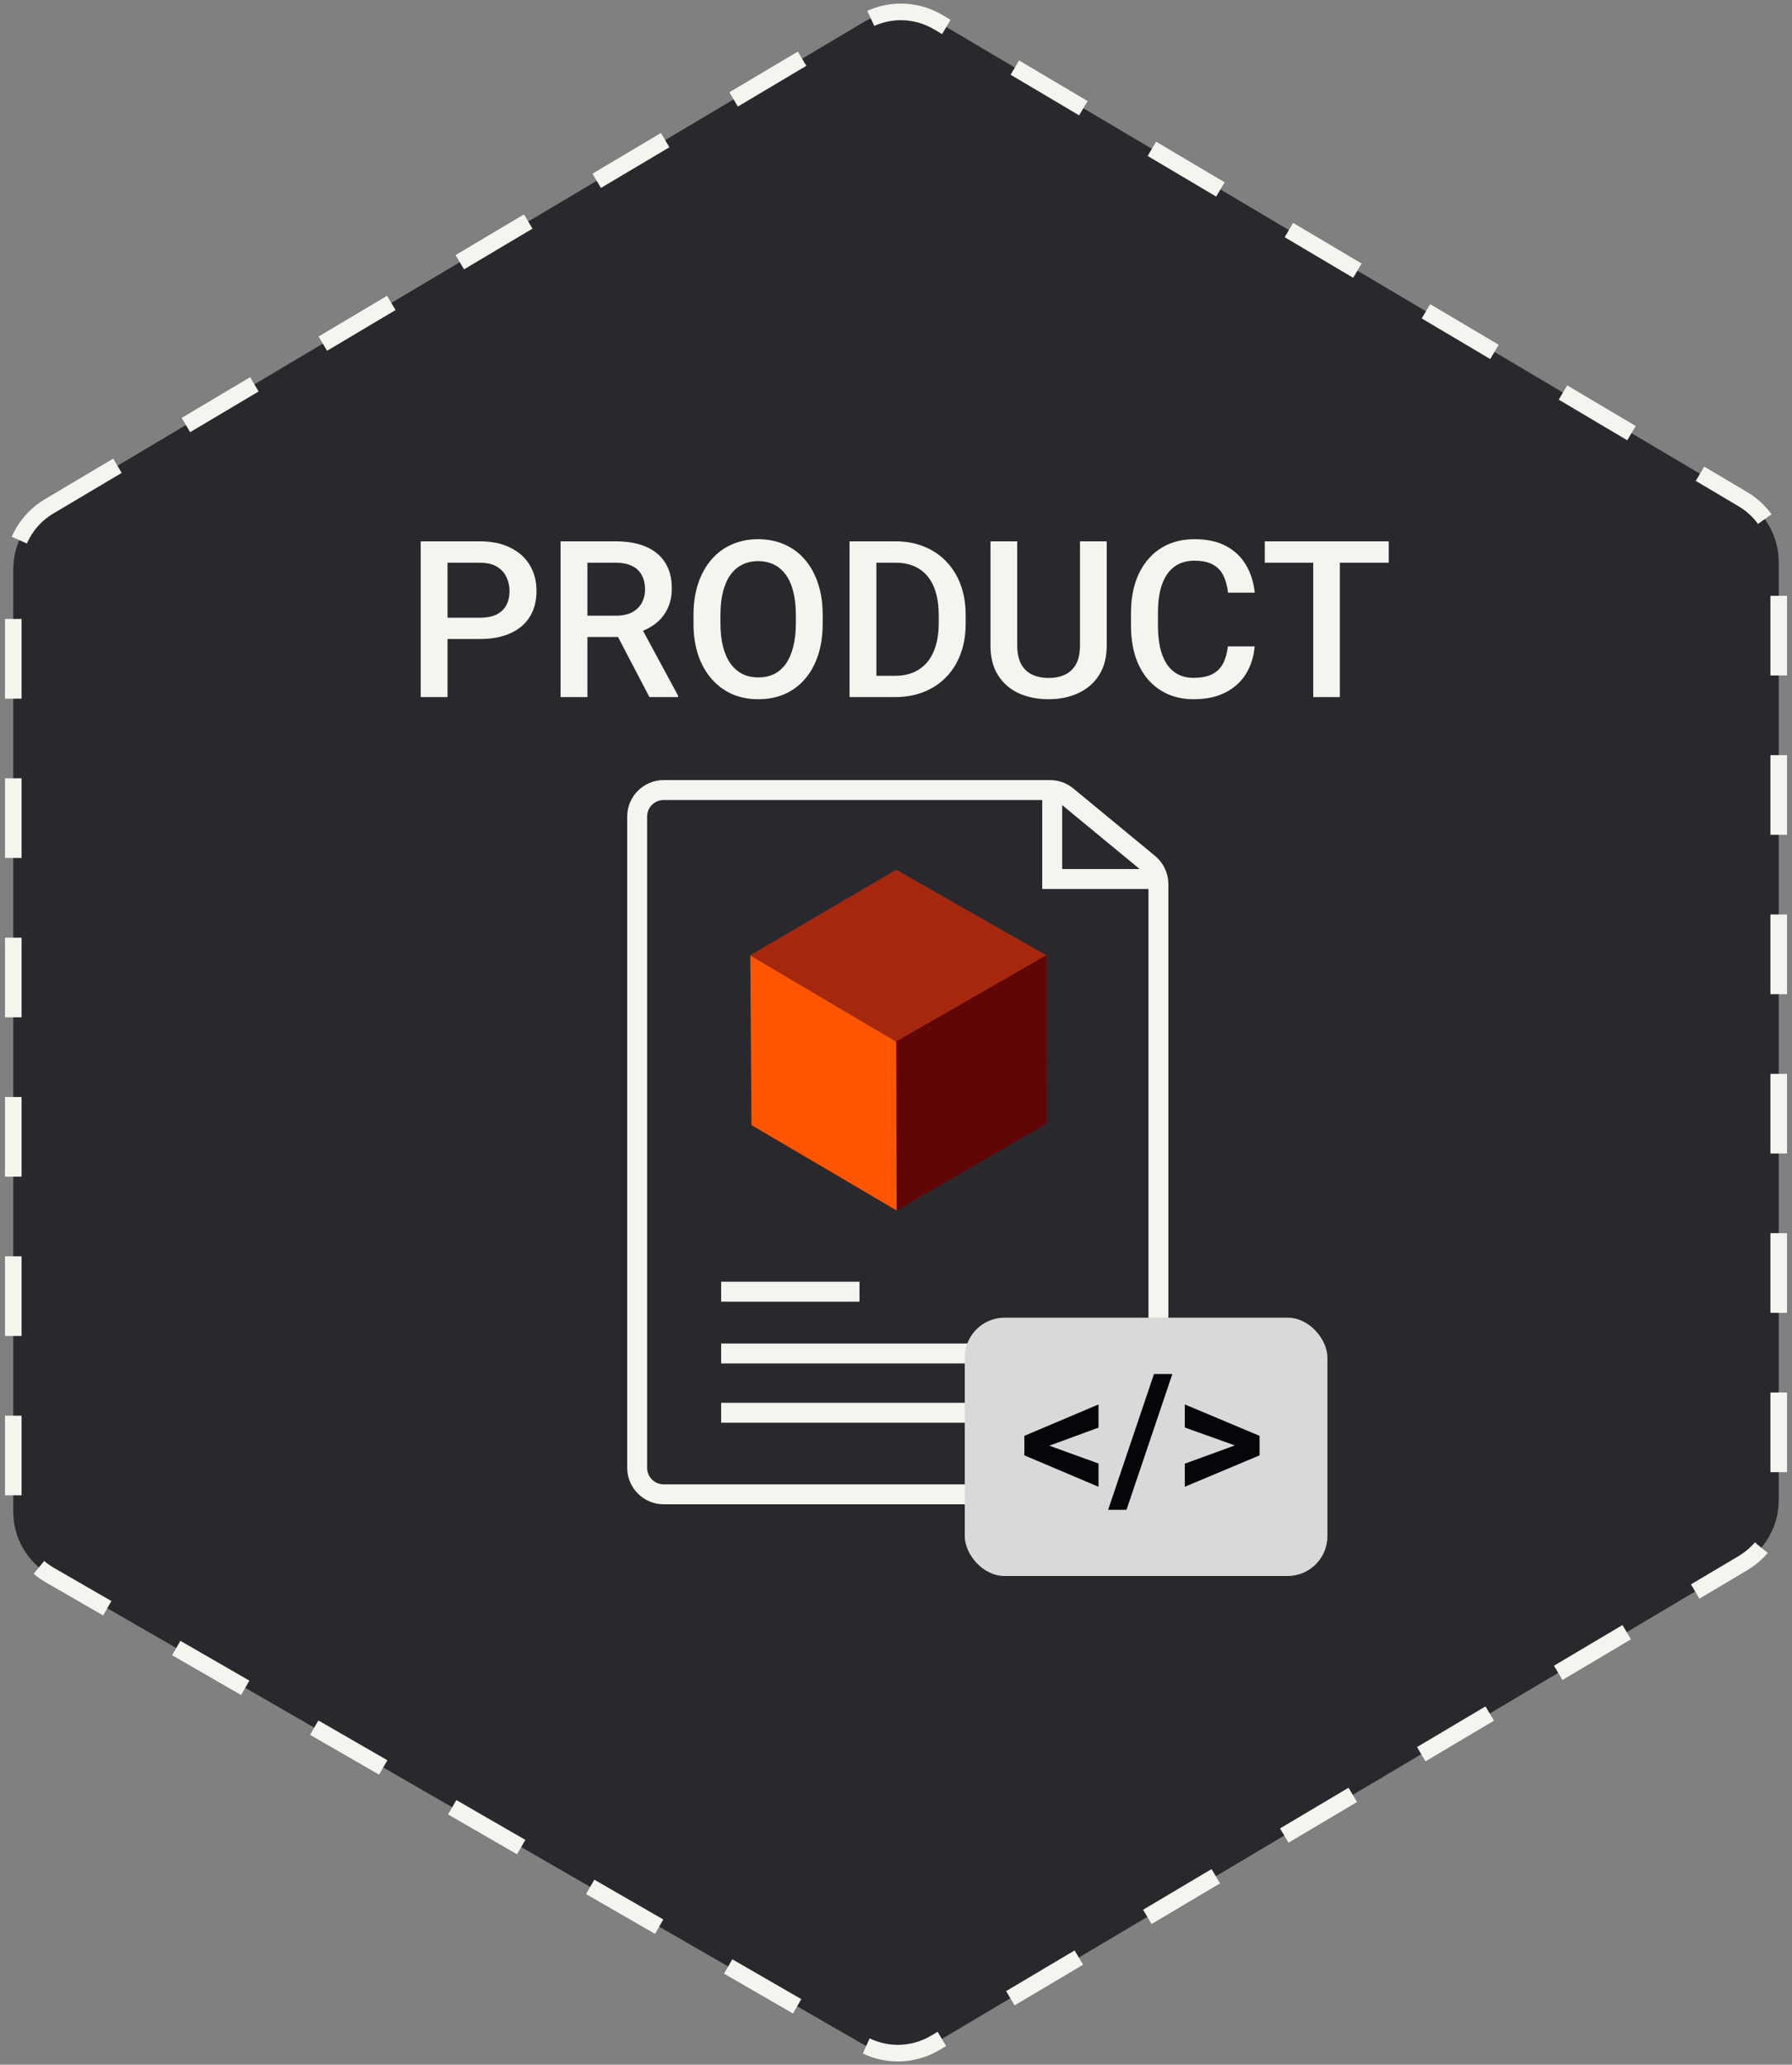 <svg width="270" height="311" viewBox="0 0 270 311" fill="none" xmlns="http://www.w3.org/2000/svg">
<rect x="0" y="0" width="270" height="311" fill="#808080" stroke="none"/>
<path d="M7.38 76.284L130.115 3.336C133.574 1.279 137.881 1.277 141.343 3.328L262.608 75.193C265.95 77.173 268 80.77 268 84.656V225.986C268 229.868 265.954 233.462 262.616 235.444L140.899 307.713C137.48 309.743 133.231 309.77 129.787 307.783L7.504 237.245C4.098 235.281 2 231.648 2 227.717V85.74C2 81.86 4.044 78.267 7.38 76.284Z" fill="#05050A" fill-opacity="0.7" stroke="#F6F4EF" stroke-width="2.5" stroke-linejoin="round" stroke-dasharray="12 12"/>
<path d="M96 221.083V123C96 120.791 97.791 119 100 119H158.213C159.142 119 160.042 119.323 160.758 119.915L173.084 130.083C174.005 130.843 174.538 131.975 174.538 133.169V221.083C174.538 223.292 172.748 225.083 170.538 225.083H100C97.791 225.083 96 223.292 96 221.083Z" stroke="#F6F4EF" stroke-width="3"/>
<path d="M158.533 119V132.4H174.539" stroke="#F6F4EF" stroke-width="3"/>
<path d="M108.656 194.561H129.5M108.656 203.866H159.277M108.656 212.799H160.394" stroke="#F6F4EF" stroke-width="3"/>
<path d="M113.046 143.924C114.152 144.576 135.027 156.899 135.027 156.899L157.66 143.896L135.027 131L113 143.897L113.046 143.924Z" fill="#A5270E"/>
<path d="M157.659 143.897L157.705 169.226L135.094 182.328L135.027 156.899L157.659 143.897Z" fill="#600606"/>
<path d="M113.046 143.924L135.027 156.899L135.094 182.328L113.224 169.463L113.046 143.924Z" fill="#FF5500"/>
<rect x="145.361" y="198.475" width="54.639" height="38.91" rx="6" fill="#D9D9D9"/>
<path d="M157.287 217.465L165.514 220.44V223.945L154.338 219.211V216.727L157.287 217.465ZM165.514 215.033L157.274 218.06L154.338 218.758V216.275L165.514 211.54V215.033Z" fill="#05050A"/>
<path d="M176.639 206.961L169.731 227.412H166.963L173.87 206.961H176.639Z" fill="#05050A"/>
<path d="M186.806 217.982L178.514 215.02V211.54L189.781 216.275V218.771L186.806 217.982ZM178.514 220.466L186.819 217.439L189.781 216.727V219.211L178.514 223.945V220.466Z" fill="#05050A"/>
<path d="M72.295 96.251H66.189V93.044H72.295C73.359 93.044 74.218 92.872 74.874 92.528C75.529 92.185 76.007 91.712 76.308 91.11C76.619 90.498 76.775 89.8 76.775 89.016C76.775 88.274 76.619 87.582 76.308 86.937C76.007 86.282 75.529 85.755 74.874 85.358C74.218 84.96 73.359 84.762 72.295 84.762H67.429V105H63.385V81.539H72.295C74.111 81.539 75.652 81.861 76.92 82.506C78.198 83.14 79.17 84.02 79.836 85.148C80.502 86.266 80.835 87.544 80.835 88.983C80.835 90.498 80.502 91.798 79.836 92.883C79.17 93.968 78.198 94.8 76.92 95.38C75.652 95.96 74.111 96.251 72.295 96.251ZM84.461 81.539H92.759C94.543 81.539 96.062 81.808 97.319 82.345C98.576 82.882 99.538 83.677 100.204 84.73C100.88 85.772 101.219 87.061 101.219 88.597C101.219 89.768 101.004 90.799 100.574 91.69C100.145 92.582 99.538 93.334 98.753 93.946C97.969 94.548 97.035 95.015 95.95 95.348L94.725 95.944H87.265L87.232 92.738H92.824C93.79 92.738 94.596 92.566 95.241 92.222C95.885 91.878 96.369 91.411 96.691 90.82C97.024 90.219 97.19 89.542 97.19 88.79C97.19 87.974 97.029 87.265 96.707 86.663C96.395 86.051 95.912 85.584 95.257 85.261C94.602 84.928 93.769 84.762 92.759 84.762H88.505V105H84.461V81.539ZM97.851 105L92.34 94.462L96.578 94.446L102.169 104.791V105H97.851ZM123.955 92.625V93.914C123.955 95.686 123.724 97.276 123.262 98.684C122.8 100.091 122.139 101.289 121.28 102.277C120.431 103.265 119.411 104.022 118.218 104.549C117.026 105.064 115.705 105.322 114.254 105.322C112.815 105.322 111.499 105.064 110.307 104.549C109.125 104.022 108.099 103.265 107.229 102.277C106.359 101.289 105.682 100.091 105.199 98.684C104.726 97.276 104.49 95.686 104.49 93.914V92.625C104.49 90.853 104.726 89.268 105.199 87.872C105.671 86.464 106.337 85.267 107.197 84.278C108.067 83.279 109.093 82.522 110.274 82.006C111.467 81.48 112.783 81.217 114.222 81.217C115.672 81.217 116.994 81.48 118.186 82.006C119.378 82.522 120.404 83.279 121.264 84.278C122.123 85.267 122.784 86.464 123.246 87.872C123.718 89.268 123.955 90.853 123.955 92.625ZM119.91 93.914V92.593C119.91 91.282 119.781 90.127 119.523 89.128C119.276 88.119 118.906 87.275 118.412 86.599C117.928 85.911 117.332 85.395 116.623 85.052C115.914 84.697 115.114 84.52 114.222 84.52C113.331 84.52 112.536 84.697 111.837 85.052C111.139 85.395 110.543 85.911 110.049 86.599C109.565 87.275 109.195 88.119 108.937 89.128C108.679 90.127 108.55 91.282 108.55 92.593V93.914C108.55 95.225 108.679 96.385 108.937 97.394C109.195 98.404 109.571 99.258 110.065 99.957C110.57 100.644 111.171 101.165 111.87 101.52C112.568 101.863 113.363 102.035 114.254 102.035C115.157 102.035 115.957 101.863 116.655 101.52C117.354 101.165 117.944 100.644 118.428 99.957C118.911 99.258 119.276 98.404 119.523 97.394C119.781 96.385 119.91 95.225 119.91 93.914ZM134.815 105H129.804L129.836 101.793H134.815C136.265 101.793 137.479 101.477 138.457 100.843C139.445 100.209 140.186 99.301 140.68 98.12C141.185 96.938 141.438 95.531 141.438 93.898V92.625C141.438 91.357 141.292 90.235 141.002 89.257C140.723 88.28 140.304 87.458 139.746 86.792C139.198 86.126 138.521 85.621 137.715 85.277C136.92 84.934 136.002 84.762 134.96 84.762H129.707V81.539H134.96C136.518 81.539 137.941 81.802 139.23 82.329C140.519 82.844 141.631 83.591 142.565 84.568C143.511 85.546 144.236 86.717 144.741 88.081C145.246 89.445 145.498 90.971 145.498 92.657V93.898C145.498 95.585 145.246 97.11 144.741 98.474C144.236 99.838 143.511 101.009 142.565 101.987C141.62 102.954 140.492 103.7 139.182 104.227C137.882 104.742 136.426 105 134.815 105ZM132.043 81.539V105H127.999V81.539H132.043ZM162.723 81.539H166.751V97.217C166.751 99.001 166.365 100.494 165.591 101.697C164.818 102.9 163.765 103.808 162.433 104.42C161.112 105.021 159.635 105.322 158.002 105.322C156.315 105.322 154.812 105.021 153.49 104.42C152.169 103.808 151.127 102.9 150.364 101.697C149.612 100.494 149.236 99.001 149.236 97.217V81.539H153.265V97.217C153.265 98.345 153.458 99.274 153.845 100.005C154.231 100.725 154.779 101.256 155.488 101.6C156.197 101.944 157.035 102.116 158.002 102.116C158.969 102.116 159.801 101.944 160.5 101.6C161.208 101.256 161.756 100.725 162.143 100.005C162.53 99.274 162.723 98.345 162.723 97.217V81.539ZM185.008 97.362H189.036C188.907 98.898 188.478 100.268 187.747 101.471C187.017 102.664 185.991 103.604 184.669 104.291C183.348 104.979 181.742 105.322 179.852 105.322C178.401 105.322 177.096 105.064 175.936 104.549C174.776 104.022 173.782 103.281 172.955 102.325C172.128 101.358 171.494 100.193 171.054 98.829C170.624 97.464 170.409 95.939 170.409 94.252V92.303C170.409 90.616 170.629 89.091 171.07 87.727C171.521 86.362 172.166 85.197 173.003 84.23C173.841 83.252 174.846 82.506 176.017 81.99C177.198 81.475 178.525 81.217 179.997 81.217C181.866 81.217 183.445 81.561 184.734 82.248C186.023 82.936 187.022 83.886 187.731 85.1C188.451 86.314 188.891 87.705 189.052 89.273H185.024C184.917 88.264 184.68 87.399 184.315 86.679C183.96 85.96 183.434 85.412 182.736 85.036C182.038 84.649 181.125 84.456 179.997 84.456C179.073 84.456 178.267 84.627 177.58 84.971C176.892 85.315 176.317 85.82 175.855 86.486C175.394 87.152 175.044 87.974 174.808 88.951C174.583 89.918 174.47 91.024 174.47 92.27V94.252C174.47 95.434 174.572 96.508 174.776 97.475C174.991 98.431 175.313 99.253 175.743 99.94C176.183 100.628 176.742 101.16 177.418 101.536C178.095 101.912 178.906 102.1 179.852 102.1C181.001 102.1 181.93 101.917 182.639 101.552C183.359 101.187 183.901 100.655 184.267 99.957C184.643 99.248 184.89 98.383 185.008 97.362ZM201.878 81.539V105H197.866V81.539H201.878ZM209.242 81.539V84.762H190.567V81.539H209.242Z" fill="#F6F4EF"/>
</svg>
